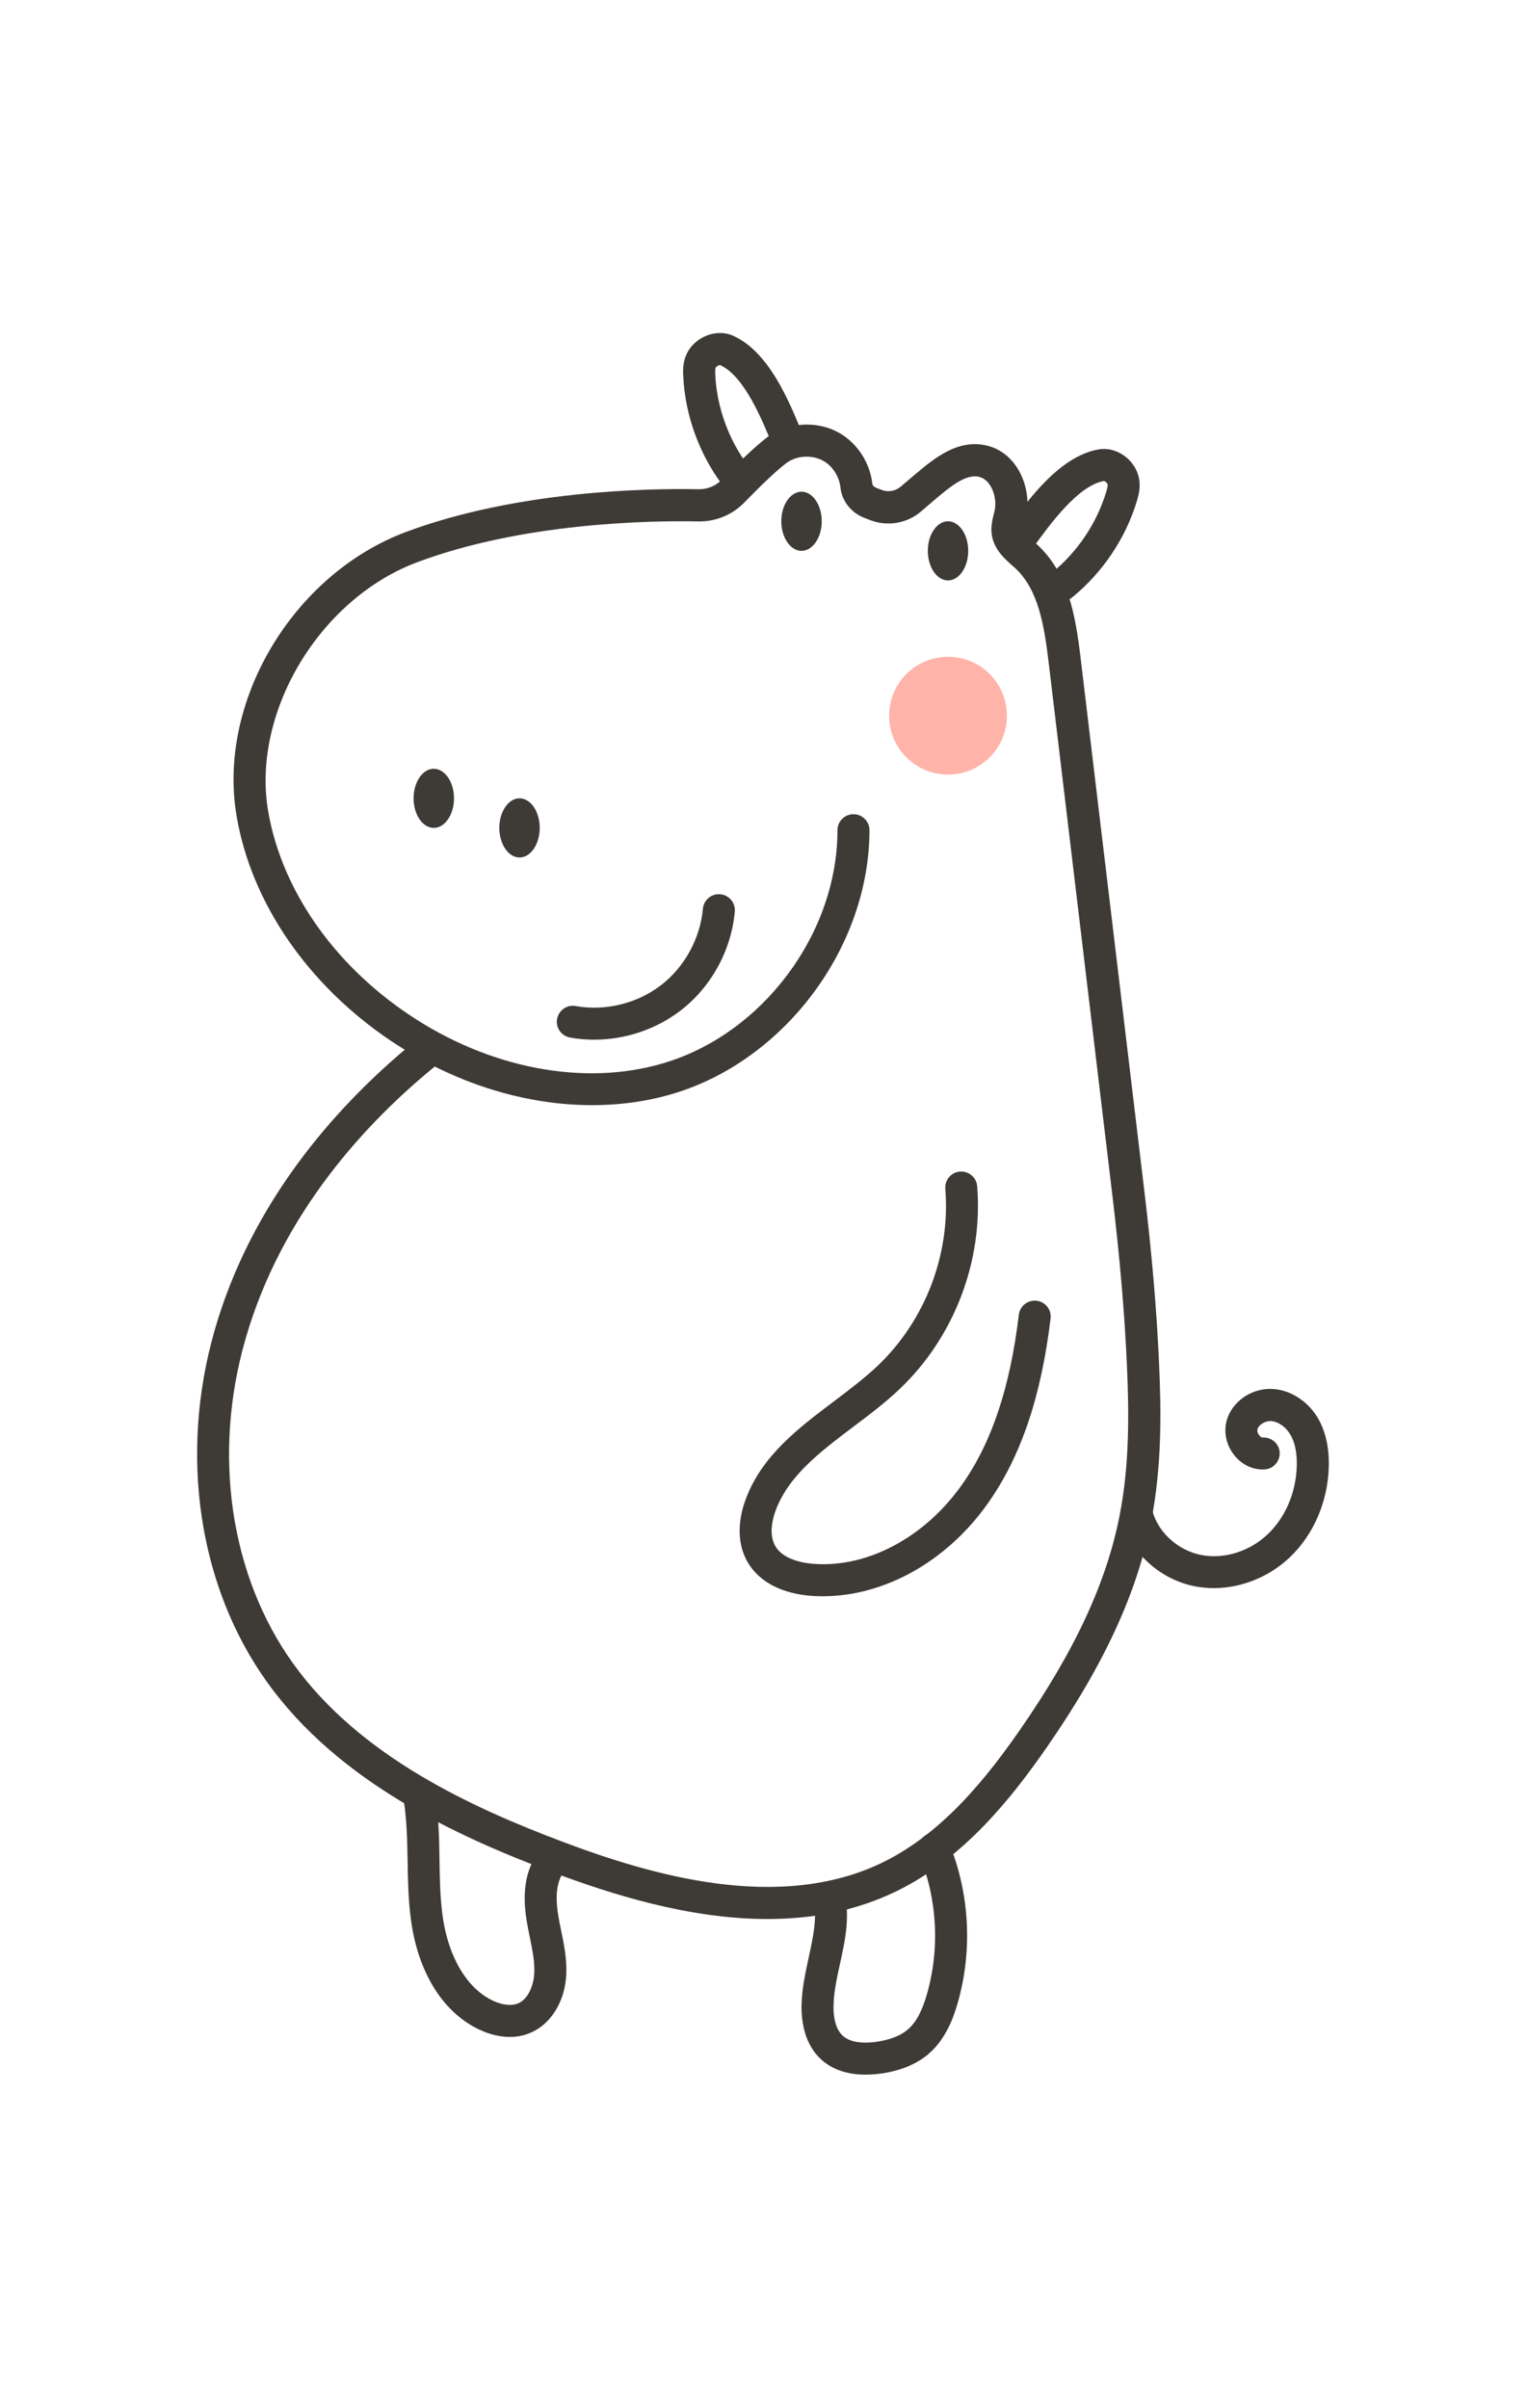 <?xml version="1.0" encoding="utf-8"?>
<!-- Generator: Adobe Illustrator 24.0.2, SVG Export Plug-In . SVG Version: 6.00 Build 0)  -->
<svg version="1.1" xmlns="http://www.w3.org/2000/svg" xmlns:xlink="http://www.w3.org/1999/xlink" x="0px" y="0px"
	 viewBox="0 0 112.5 177.46" style="enable-background:new 0 0 112.5 177.46;" xml:space="preserve">
<style type="text/css">
	.st0{fill:#3E3A36;}
	.st1{fill:#FFB3A9;}
	.st2{clip-path:url(#SVGID_2_);}
	.st3{clip-path:url(#SVGID_4_);}
	.st4{fill:#112129;}
</style>
<g id="OBJECTS">
	<g>
		<g>
			<g>
				<path class="st0" d="M54.21,36.23c-0.36,0-0.71-0.16-0.94-0.47c-1.73-2.31-2.76-5.16-2.9-8.03c-0.03-0.52-0.01-1.08,0.25-1.64
					c0.59-1.25,2.17-1.89,3.39-1.36c2.68,1.17,4.18,4.86,5.17,7.3c0.24,0.6-0.05,1.29-0.65,1.54c-0.6,0.24-1.29-0.05-1.54-0.65
					c-0.79-1.96-2.13-5.24-3.92-6.02c-0.06,0.01-0.26,0.1-0.31,0.2c-0.05,0.1-0.03,0.42-0.03,0.52c0.12,2.4,0.98,4.79,2.44,6.73
					c0.39,0.52,0.28,1.26-0.24,1.65C54.71,36.15,54.46,36.23,54.21,36.23z"/>
			</g>
			<g>
				<path class="st0" d="M78.34,44.27c-0.34,0-0.68-0.15-0.91-0.43c-0.41-0.5-0.34-1.25,0.16-1.66c1.87-1.53,3.28-3.65,3.97-5.95
					c0.03-0.1,0.12-0.4,0.1-0.51c-0.02-0.11-0.19-0.26-0.27-0.27c-1.91,0.33-3.99,3.2-5.23,4.91c-0.38,0.53-1.12,0.65-1.65,0.26
					c-0.53-0.38-0.65-1.12-0.26-1.65c1.54-2.13,3.88-5.36,6.76-5.85c1.31-0.22,2.69,0.77,2.96,2.13c0.12,0.6,0,1.15-0.15,1.65
					c-0.82,2.75-2.51,5.27-4.74,7.1C78.87,44.19,78.6,44.27,78.34,44.27z"/>
			</g>
			<g>
				<g>
					<path class="st0" d="M56.58,141.44c-5.78,0-11.52-1.82-15.93-3.48c-6.98-2.63-15.67-6.6-20.96-13.98
						c-5.05-7.05-6.5-16.74-3.87-25.92c2.72-9.49,8.91-16.37,14.02-20.69c-0.37-0.23-0.73-0.46-1.09-0.7
						c-6.06-4.1-10.18-10.09-11.29-16.42c-1.5-8.48,4.11-17.92,12.49-21.05c8.17-3.04,17.82-3.22,21.59-3.14
						c0.61,0,1.22-0.24,1.65-0.68c0.96-0.99,2.3-2.32,3.29-3.09c1.53-1.18,3.76-1.33,5.43-0.36c1.31,0.76,2.23,2.19,2.4,3.73
						c0.01,0.12,0.14,0.24,0.3,0.3l0.39,0.15c0.47,0.18,1.01,0.09,1.4-0.24l1.07-0.91c1.41-1.18,3.16-2.65,5.32-2.11
						c2.26,0.57,3.3,3.17,2.86,5.25c-0.02,0.12-0.05,0.24-0.08,0.36c-0.06,0.24-0.12,0.48-0.1,0.6c0.03,0.22,0.4,0.54,0.72,0.83
						c0.11,0.1,0.22,0.2,0.33,0.3c2.24,2.11,2.77,5.16,3.15,8.35l4.68,39.13c0.57,4.74,0.93,8.95,1.1,12.87
						c0.16,3.47,0.21,7.57-0.59,11.61c-1.04,5.29-3.49,10.59-7.72,16.68c-2.53,3.64-6.07,8.13-11.03,10.55
						C63.06,140.87,59.81,141.44,56.58,141.44z M32.05,78.61c-4.96,4.05-11.28,10.75-13.96,20.11c-2.44,8.49-1.12,17.42,3.52,23.89
						c4.92,6.86,13.21,10.63,19.88,13.14c6.46,2.44,15.93,5.24,23.58,1.52c4.48-2.18,7.76-6.37,10.13-9.78
						c4.03-5.81,6.37-10.83,7.34-15.79c0.75-3.8,0.69-7.72,0.54-11.05c-0.17-3.86-0.53-8.01-1.09-12.69l-4.68-39.13
						c-0.33-2.75-0.76-5.35-2.43-6.92c-0.09-0.09-0.19-0.17-0.28-0.25c-0.56-0.5-1.32-1.18-1.48-2.23
						c-0.09-0.59,0.04-1.11,0.14-1.53l0.07-0.28c0.2-0.96-0.25-2.25-1.13-2.47c-0.99-0.25-2.13,0.71-3.23,1.63l-1.05,0.9
						c-1.04,0.9-2.49,1.15-3.78,0.65l-0.39-0.15c-1-0.38-1.68-1.24-1.79-2.25c-0.09-0.8-0.57-1.57-1.24-1.95
						c-0.85-0.49-2.03-0.42-2.8,0.19c-0.69,0.53-1.77,1.55-3.04,2.86c-0.88,0.91-2.1,1.42-3.38,1.4c-3.64-0.07-12.93,0.09-20.72,3
						c-7.25,2.7-12.28,11.14-11,18.43c1.01,5.71,4.76,11.13,10.29,14.87c5.94,4.02,13,5.38,18.88,3.62
						c7.29-2.18,12.79-9.55,12.79-17.16c0-0.65,0.53-1.18,1.18-1.18c0,0,0,0,0,0c0.65,0,1.18,0.53,1.18,1.18
						c-0.01,8.61-6.23,16.95-14.47,19.42C44.15,82.24,37.8,81.48,32.05,78.61z"/>
				</g>
				<g>
					<path class="st0" d="M60.67,117.65c-0.24,0-0.49-0.01-0.73-0.02c-2.25-0.14-3.96-1.02-4.81-2.47c-0.75-1.27-0.8-2.93-0.15-4.67
						c1.19-3.2,3.88-5.23,6.48-7.19c1.12-0.85,2.28-1.72,3.27-2.66c3.49-3.34,5.35-8.2,4.96-13.02c-0.05-0.65,0.43-1.22,1.08-1.27
						c0.64-0.05,1.22,0.43,1.27,1.08c0.44,5.51-1.68,11.09-5.68,14.91c-1.08,1.04-2.3,1.95-3.48,2.84
						c-2.43,1.84-4.73,3.57-5.69,6.13c-0.19,0.5-0.56,1.75-0.03,2.65c0.62,1.06,2.25,1.27,2.93,1.31c3.94,0.25,8.08-1.98,10.8-5.8
						c2.2-3.09,3.58-7.2,4.22-12.57c0.08-0.65,0.67-1.1,1.31-1.03c0.65,0.08,1.11,0.66,1.03,1.31c-0.69,5.77-2.21,10.24-4.65,13.66
						C69.78,115.1,65.18,117.65,60.67,117.65z"/>
				</g>
				<g>
					<path class="st0" d="M37.59,150.13c-0.71,0-1.47-0.17-2.21-0.52c-2.71-1.25-4.57-4.22-5.09-8.15c-0.19-1.44-0.22-2.9-0.24-4.3
						c-0.03-1.56-0.06-3.04-0.29-4.49c-0.11-0.64,0.33-1.25,0.97-1.35c0.64-0.1,1.25,0.33,1.35,0.97c0.27,1.62,0.3,3.26,0.32,4.83
						c0.02,1.4,0.05,2.72,0.22,4.03c0.41,3.07,1.81,5.43,3.74,6.32c0.67,0.31,1.32,0.38,1.79,0.21c0.81-0.31,1.21-1.41,1.24-2.3
						c0.03-0.83-0.15-1.69-0.33-2.6c-0.09-0.42-0.17-0.84-0.24-1.26c-0.33-2.02-0.07-3.66,0.78-4.86c0.37-0.53,1.11-0.66,1.64-0.29
						c0.53,0.37,0.66,1.11,0.29,1.64c-0.48,0.68-0.61,1.73-0.38,3.13c0.06,0.39,0.14,0.78,0.22,1.16c0.21,1.01,0.42,2.05,0.38,3.16
						c-0.08,2.07-1.16,3.8-2.76,4.41C38.56,150.05,38.08,150.13,37.59,150.13z"/>
				</g>
				<g>
					<path class="st0" d="M63.8,152.91c-1.32,0-2.42-0.37-3.23-1.09c-1.25-1.12-1.49-2.78-1.48-3.97c0.02-1.24,0.28-2.43,0.53-3.58
						c0.31-1.43,0.61-2.79,0.39-4.07c-0.11-0.64,0.32-1.25,0.96-1.36c0.64-0.11,1.25,0.32,1.36,0.96c0.3,1.73-0.06,3.38-0.41,4.97
						c-0.24,1.08-0.46,2.1-0.47,3.11c-0.01,0.58,0.07,1.63,0.7,2.18c0.66,0.59,1.83,0.52,2.47,0.43c1-0.15,1.78-0.45,2.31-0.91
						c0.61-0.52,1.06-1.37,1.42-2.65c0.95-3.36,0.74-6.99-0.58-10.22c-0.25-0.6,0.04-1.29,0.65-1.54c0.6-0.25,1.29,0.04,1.54,0.65
						c1.52,3.71,1.75,7.89,0.66,11.75c-0.31,1.1-0.87,2.69-2.15,3.8c-0.88,0.76-2.06,1.25-3.51,1.46
						C64.56,152.88,64.17,152.91,63.8,152.91z"/>
				</g>
				<g>
					<path class="st0" d="M89.49,117.05c-0.47,0-0.93-0.04-1.39-0.13c-2.63-0.51-4.81-2.54-5.44-5.03
						c-0.16-0.63,0.23-1.27,0.86-1.43c0.63-0.16,1.27,0.23,1.43,0.86c0.4,1.6,1.88,2.95,3.6,3.29c1.69,0.33,3.58-0.26,4.92-1.54
						c1.29-1.23,2.07-3.05,2.13-4.99c0.03-0.94-0.12-1.71-0.44-2.29c-0.33-0.59-0.89-1-1.43-1.05c-0.45-0.03-0.95,0.27-1.03,0.63
						c-0.03,0.12,0.03,0.31,0.15,0.44c0.09,0.1,0.17,0.15,0.22,0.14c0.65-0.04,1.22,0.44,1.27,1.08c0.05,0.65-0.44,1.22-1.08,1.27
						c-0.81,0.06-1.61-0.28-2.19-0.95c-0.61-0.71-0.86-1.65-0.67-2.51c0.34-1.51,1.89-2.6,3.52-2.46c1.32,0.11,2.59,0.97,3.3,2.25
						c0.53,0.96,0.78,2.14,0.74,3.52c-0.08,2.56-1.13,4.97-2.86,6.62C93.57,116.23,91.51,117.05,89.49,117.05z"/>
				</g>
			</g>
		</g>
		<g>
			<g>
				<path class="st0" d="M43.8,76.63c-0.6,0-1.19-0.05-1.78-0.16c-0.64-0.12-1.07-0.73-0.95-1.37c0.12-0.64,0.73-1.07,1.37-0.95
					c2.17,0.39,4.51-0.18,6.27-1.52c1.75-1.34,2.91-3.45,3.11-5.65c0.06-0.65,0.63-1.13,1.28-1.07c0.65,0.06,1.13,0.63,1.07,1.28
					c-0.25,2.85-1.75,5.58-4.02,7.31C48.34,75.88,46.07,76.63,43.8,76.63z"/>
			</g>
			<g>
				<path class="st0" d="M33.47,58.84c0,1.2-0.67,2.18-1.49,2.18c-0.82,0-1.49-0.98-1.49-2.18c0-1.2,0.67-2.18,1.49-2.18
					C32.8,56.67,33.47,57.64,33.47,58.84z"/>
			</g>
			<g>
				<path class="st0" d="M39.79,61.02c0,1.2-0.67,2.18-1.49,2.18s-1.49-0.98-1.49-2.18c0-1.2,0.67-2.18,1.49-2.18
					S39.79,59.82,39.79,61.02z"/>
			</g>
			<g>
				<path class="st0" d="M60.58,38.42c0,1.2-0.67,2.18-1.49,2.18s-1.49-0.98-1.49-2.18s0.67-2.18,1.49-2.18S60.58,37.22,60.58,38.42
					z"/>
			</g>
			<g>
				<path class="st0" d="M71.38,40.6c0,1.2-0.67,2.18-1.49,2.18c-0.82,0-1.49-0.98-1.49-2.18c0-1.2,0.67-2.18,1.49-2.18
					C70.71,38.42,71.38,39.4,71.38,40.6z"/>
			</g>
			<g>
				<path class="st1" d="M74.23,52.75c0,2.4-1.94,4.34-4.34,4.34c-2.4,0-4.34-1.94-4.34-4.34c0-2.4,1.94-4.34,4.34-4.34
					C72.29,48.4,74.23,50.35,74.23,52.75z"/>
			</g>
		</g>
	</g>
</g>
<g id="DESIGNED_BY_FREEPIK">
</g>
</svg>
